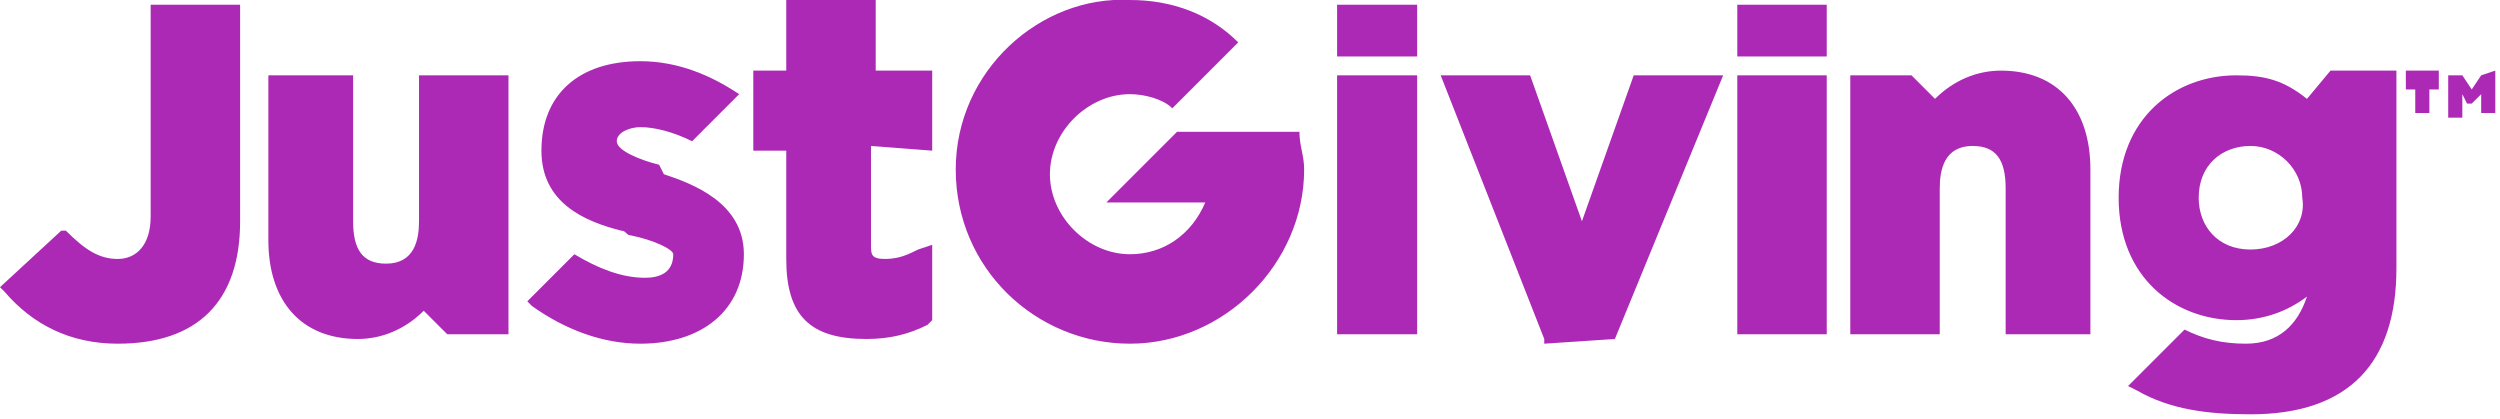 <?xml version="1.0" encoding="utf-8"?>
<svg version="1.1" id="Layer_1" xmlns="http://www.w3.org/2000/svg" xmlns:xlink="http://www.w3.org/1999/xlink" x="0px" y="0px"
	 viewBox="0 0 53.1 8.9" style="enable-background:new 0 0 53.1 8.9;" xml:space="preserve">
<g>
	<path style="fill:#AC29B5;" d="M20.3,3.6c0,2.1,1.7,3.7,3.7,3.7s3.7-1.7,3.7-3.7l0,0c0-0.3-0.1-0.5-0.1-0.8h-2.6l-1.5,1.5h2.1
		C25.3,5,24.7,5.4,24,5.4c-0.9,0-1.7-0.8-1.7-1.7c0-0.9,0.8-1.7,1.7-1.7c0.3,0,0.7,0.1,0.9,0.3l1.4-1.4C25.7,0.3,24.9,0,24,0
		C22.1-0.1,20.3,1.5,20.3,3.6L20.3,3.6L20.3,3.6z M28.4,1.6h1.7v5.5h-1.7V1.6z M28.4,0.1h1.7v1.1h-1.7V0.1z M34.3,7.2l2.3-5.6h-1.9
		l-1.1,3.1l-1.1-3.1h-1.9l2.2,5.6v0.1L34.3,7.2L34.3,7.2z M36.9,1.6h1.9v5.5h-1.9V1.6z M36.9,0.1h1.9v1.1h-1.9V0.1z M44.4,7.1V3.6
		c0-1.3-0.7-2.1-1.9-2.1c-0.5,0-1,0.2-1.4,0.6l-0.5-0.5h-1.3v5.5h1.9V4c0-0.4,0.1-0.9,0.7-0.9c0.5,0,0.7,0.3,0.7,0.9v3.1L44.4,7.1
		L44.4,7.1L44.4,7.1L44.4,7.1z M2.5,7.3c1.7,0,2.6-0.9,2.6-2.6V0.1H3.2v4.5c0,0.6-0.3,0.9-0.7,0.9c-0.4,0-0.7-0.2-1.1-0.6L1.3,4.9
		L0,6.1l0.1,0.1C0.7,6.9,1.5,7.3,2.5,7.3z M47.7,7.3c-0.5,0-0.9-0.1-1.3-0.3l-1.2,1.2l0.2,0.1c0.7,0.4,1.5,0.5,2.4,0.5
		c2.1,0,3.1-1.1,3.1-3.1V1.5h-1.4L49,2.1c-0.5-0.4-0.9-0.5-1.5-0.5c-1.3,0-2.5,0.9-2.5,2.6l0,0c0,1.7,1.2,2.6,2.5,2.6
		c0.6,0,1.1-0.2,1.5-0.5C48.8,6.9,48.4,7.3,47.7,7.3C47.7,7.3,47.7,7.3,47.7,7.3z M47.8,5.3c-0.7,0-1.1-0.5-1.1-1.1l0,0
		c0-0.7,0.5-1.1,1.1-1.1s1.1,0.5,1.1,1.1l0,0C49,4.8,48.5,5.3,47.8,5.3z M5.7,1.6v3.5c0,1.3,0.7,2.1,1.9,2.1c0.5,0,1-0.2,1.4-0.6
		l0.5,0.5h1.3V1.6H8.9v3.1c0,0.4-0.1,0.9-0.7,0.9c-0.5,0-0.7-0.3-0.7-0.9V1.6L5.7,1.6C5.7,1.6,5.7,1.6,5.7,1.6z M19.8,3.2V1.5h-1.2
		V0h-1.9v1.5h-0.7v1.7h0.7v2.3c0,1.2,0.5,1.7,1.7,1.7c0.5,0,0.9-0.1,1.3-0.3l0.1-0.1V5.2l-0.3,0.1c-0.2,0.1-0.4,0.2-0.7,0.2
		c-0.3,0-0.3-0.1-0.3-0.3V3.1L19.8,3.2L19.8,3.2C19.8,3.2,19.8,3.2,19.8,3.2z M13.7,5.9c-0.5,0-1-0.2-1.5-0.5l-1,1l0,0l0.1,0.1
		c0.7,0.5,1.5,0.8,2.3,0.8c1.3,0,2.2-0.7,2.2-1.9l0,0c0-1.1-1.1-1.5-1.7-1.7L14,3.5c-0.4-0.1-0.9-0.3-0.9-0.5l0,0
		c0-0.2,0.3-0.3,0.5-0.3c0.3,0,0.7,0.1,1.1,0.3l1.1-1.1L15.7,2c-0.6-0.4-1.3-0.7-2.1-0.7c-1.3,0-2.1,0.7-2.1,1.9l0,0
		c0,1.1,0.9,1.5,1.7,1.7c0.1,0,0.1,0.1,0.2,0.1c0.5,0.1,0.9,0.3,0.9,0.4l0,0C14.3,5.8,14,5.9,13.7,5.9C13.7,5.9,13.7,5.9,13.7,5.9z
		 M51.1,1.9h0.2v0.5h0.3V1.9h0.2V1.5h-0.7L51.1,1.9C51.1,1.9,51.1,1.9,51.1,1.9z M52.7,1.6l-0.2,0.3l-0.2-0.3H52v0.9h0.3V2l0.1,0.2
		h0.1L52.7,2v0.4h0.3V1.5L52.7,1.6L52.7,1.6z"/>
</g>
</svg>
